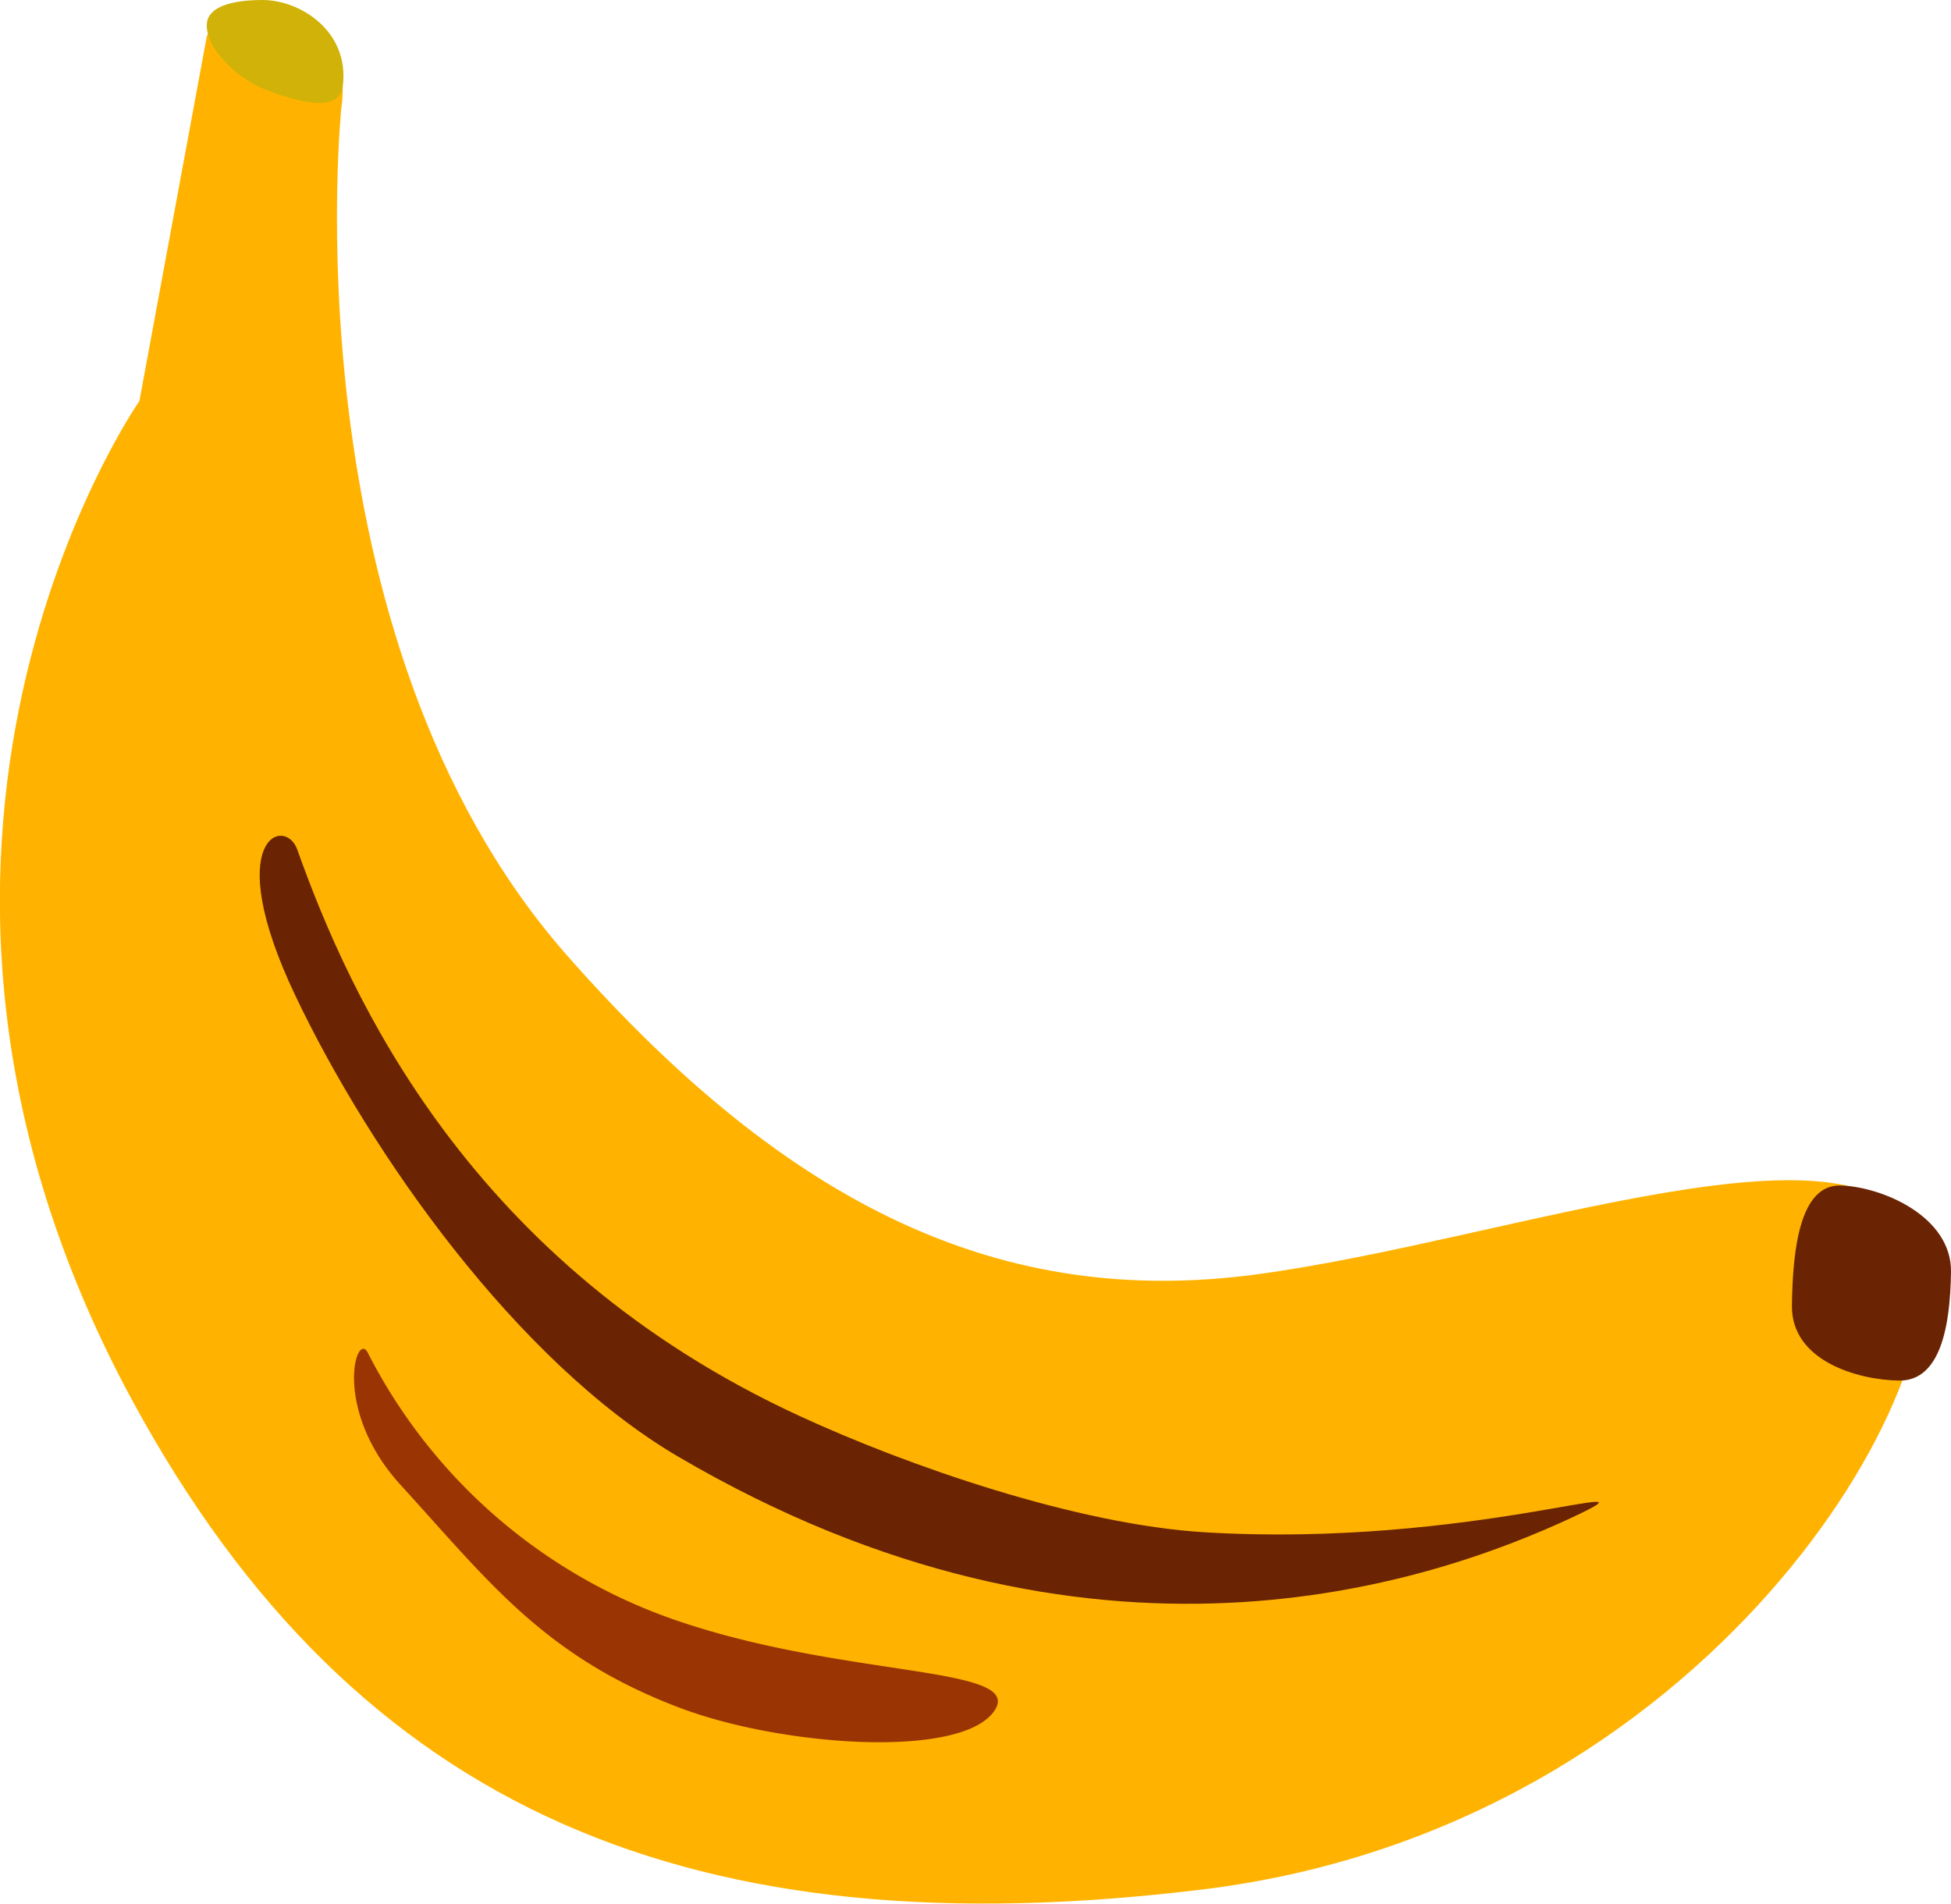 <svg xmlns="http://www.w3.org/2000/svg" viewBox="0 0 130 126.86"><defs><style>.cls-1{fill:#ffb300;}.cls-2{fill:#6a2403;}.cls-3{fill:#9b3403;}.cls-4{fill:#d0b208;}</style></defs><title>banana</title><g id="Layer_2" data-name="Layer 2"><g id="Layer_1-2" data-name="Layer 1"><path class="cls-1" d="M22.75,7.13s-3.7,35.2,15,56.5c14.87,16.9,29.11,23.56,46,21.29s40.76-11.44,44.06-2.29-13.92,39.16-47.67,43.28-56.33-5-71.28-32.5c-20.2-37.18.43-66.69.43-66.69L13.77,2.47s.93-3.28,5.44-2S22.75,7.13,22.75,7.13Z"/><path class="cls-2" d="M19.81,56.62C23.3,66.41,31.28,84.23,53.3,94.37c7.15,3.3,18.43,7.23,27,7.74,17.71,1.06,31.18-4.16,24.48-1-9.46,4.41-32,12.16-59.64-4.07C34.47,90.75,24.71,76.92,19.69,66.37S19,54.33,19.81,56.62Z"/><path class="cls-3" d="M24.53,90.19A36.29,36.29,0,0,0,45.42,108.1c11.29,3.77,23.12,2.89,20.77,6s-14.1,2.26-20.83-.27c-9.1-3.42-12.81-8.47-18.69-14.9C22.09,93.89,23.76,88.54,24.53,90.19Z"/><path class="cls-2" d="M130,84.76c-.05,3.7-.73,7.28-3.47,7.24s-7.18-1.31-7.13-5,.51-8.08,3.25-8S130.05,81.05,130,84.76Z"/><path class="cls-4" d="M13.79,1.51C13.91.51,15.3,0,17.5,0,20,0,23.31,2.08,22.84,5.75,22.6,7.53,19.9,6.82,17.76,6S13.61,3.05,13.79,1.51Z"/></g></g></svg>